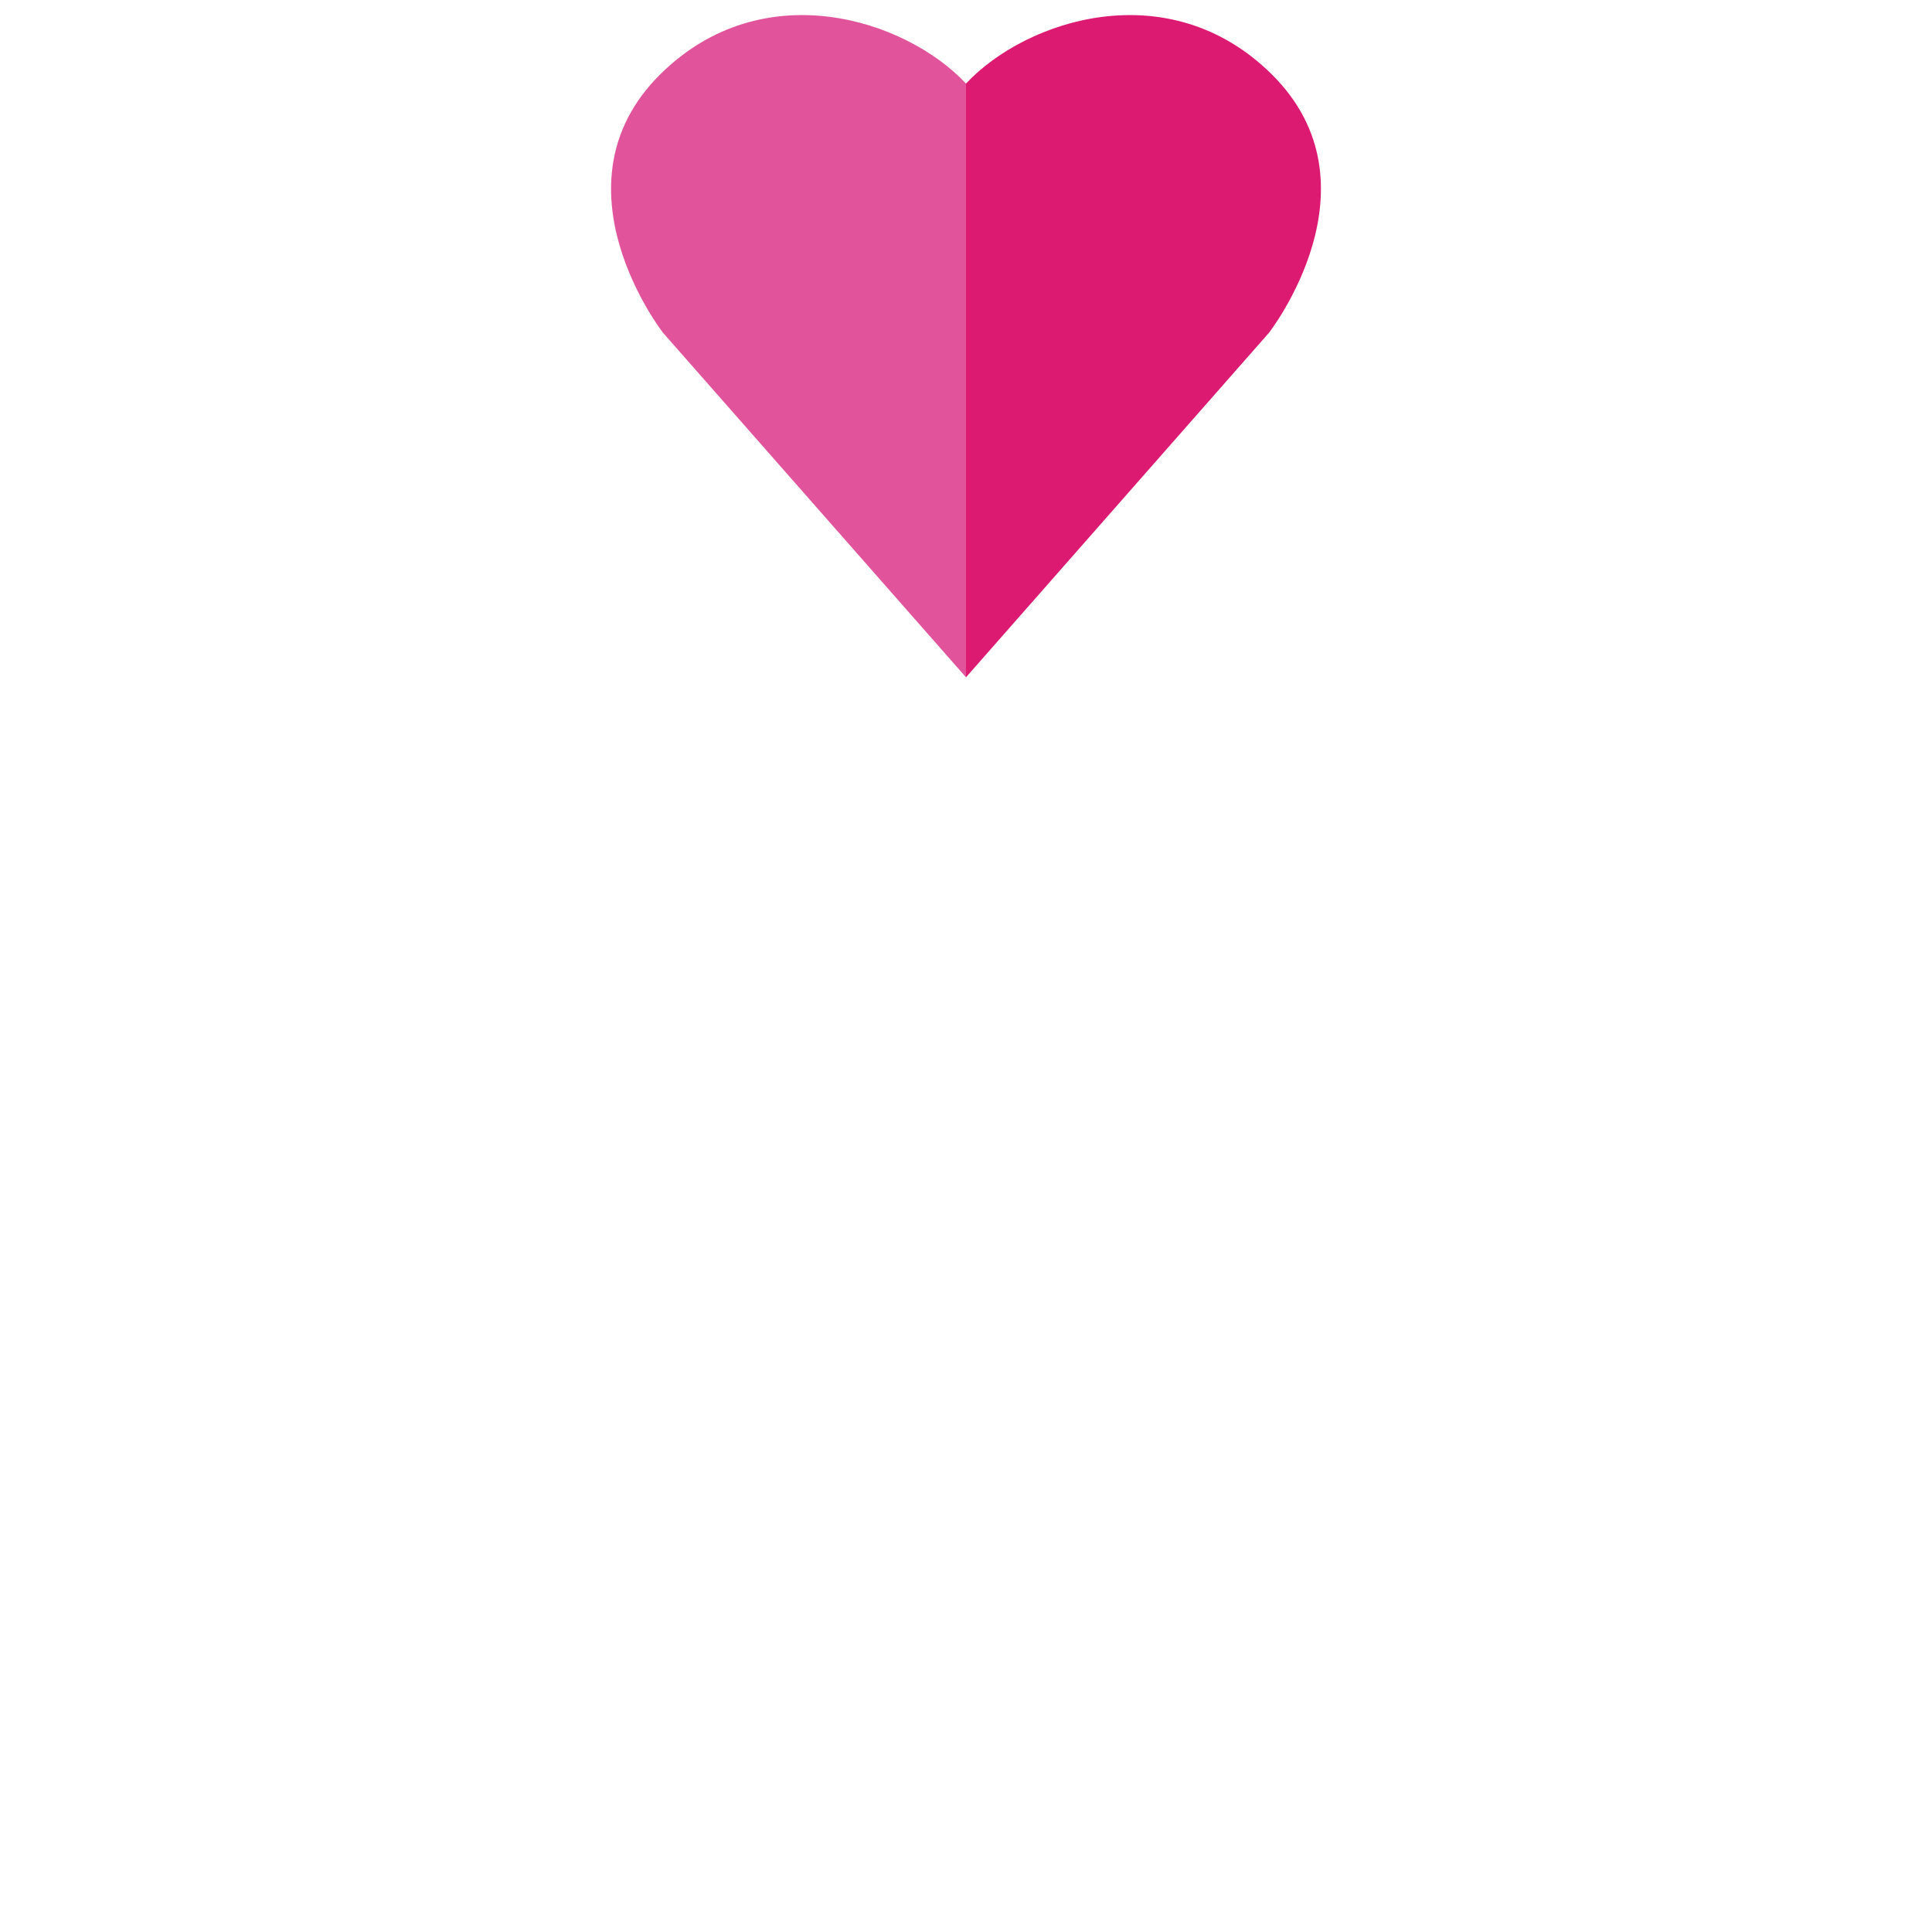 <?xml version="1.0" encoding="iso-8859-1"?>
<!-- Generator: Adobe Illustrator 19.0.0, SVG Export Plug-In . SVG Version: 6.00 Build 0)  -->
<svg version="1.1" id="Capa_1" xmlns="http://www.w3.org/2000/svg" xmlns:xlink="http://www.w3.org/1999/xlink" x="0px" y="0px"
	 viewBox="0 0 512 512" style="enable-background:new 0 0 512 512;" xml:space="preserve">
<path style="fill:#E1549B;" d="M256,22.145v157.344l-80.272-91.28c0,0-30.544-39.072-0.712-68.552
	C202.176-7.175,240.016,5.097,256,22.145z"/>
<path style="fill:#DD1A72;" d="M256,22.145v157.344l80.272-91.28c0,0,30.544-39.072,0.712-68.552
	C309.824-7.175,271.984,5.097,256,22.145z"/>
<g>
</g>
<g>
</g>
<g>
</g>
<g>
</g>
<g>
</g>
<g>
</g>
<g>
</g>
<g>
</g>
<g>
</g>
<g>
</g>
<g>
</g>
<g>
</g>
<g>
</g>
<g>
</g>
<g>
</g>
</svg>
